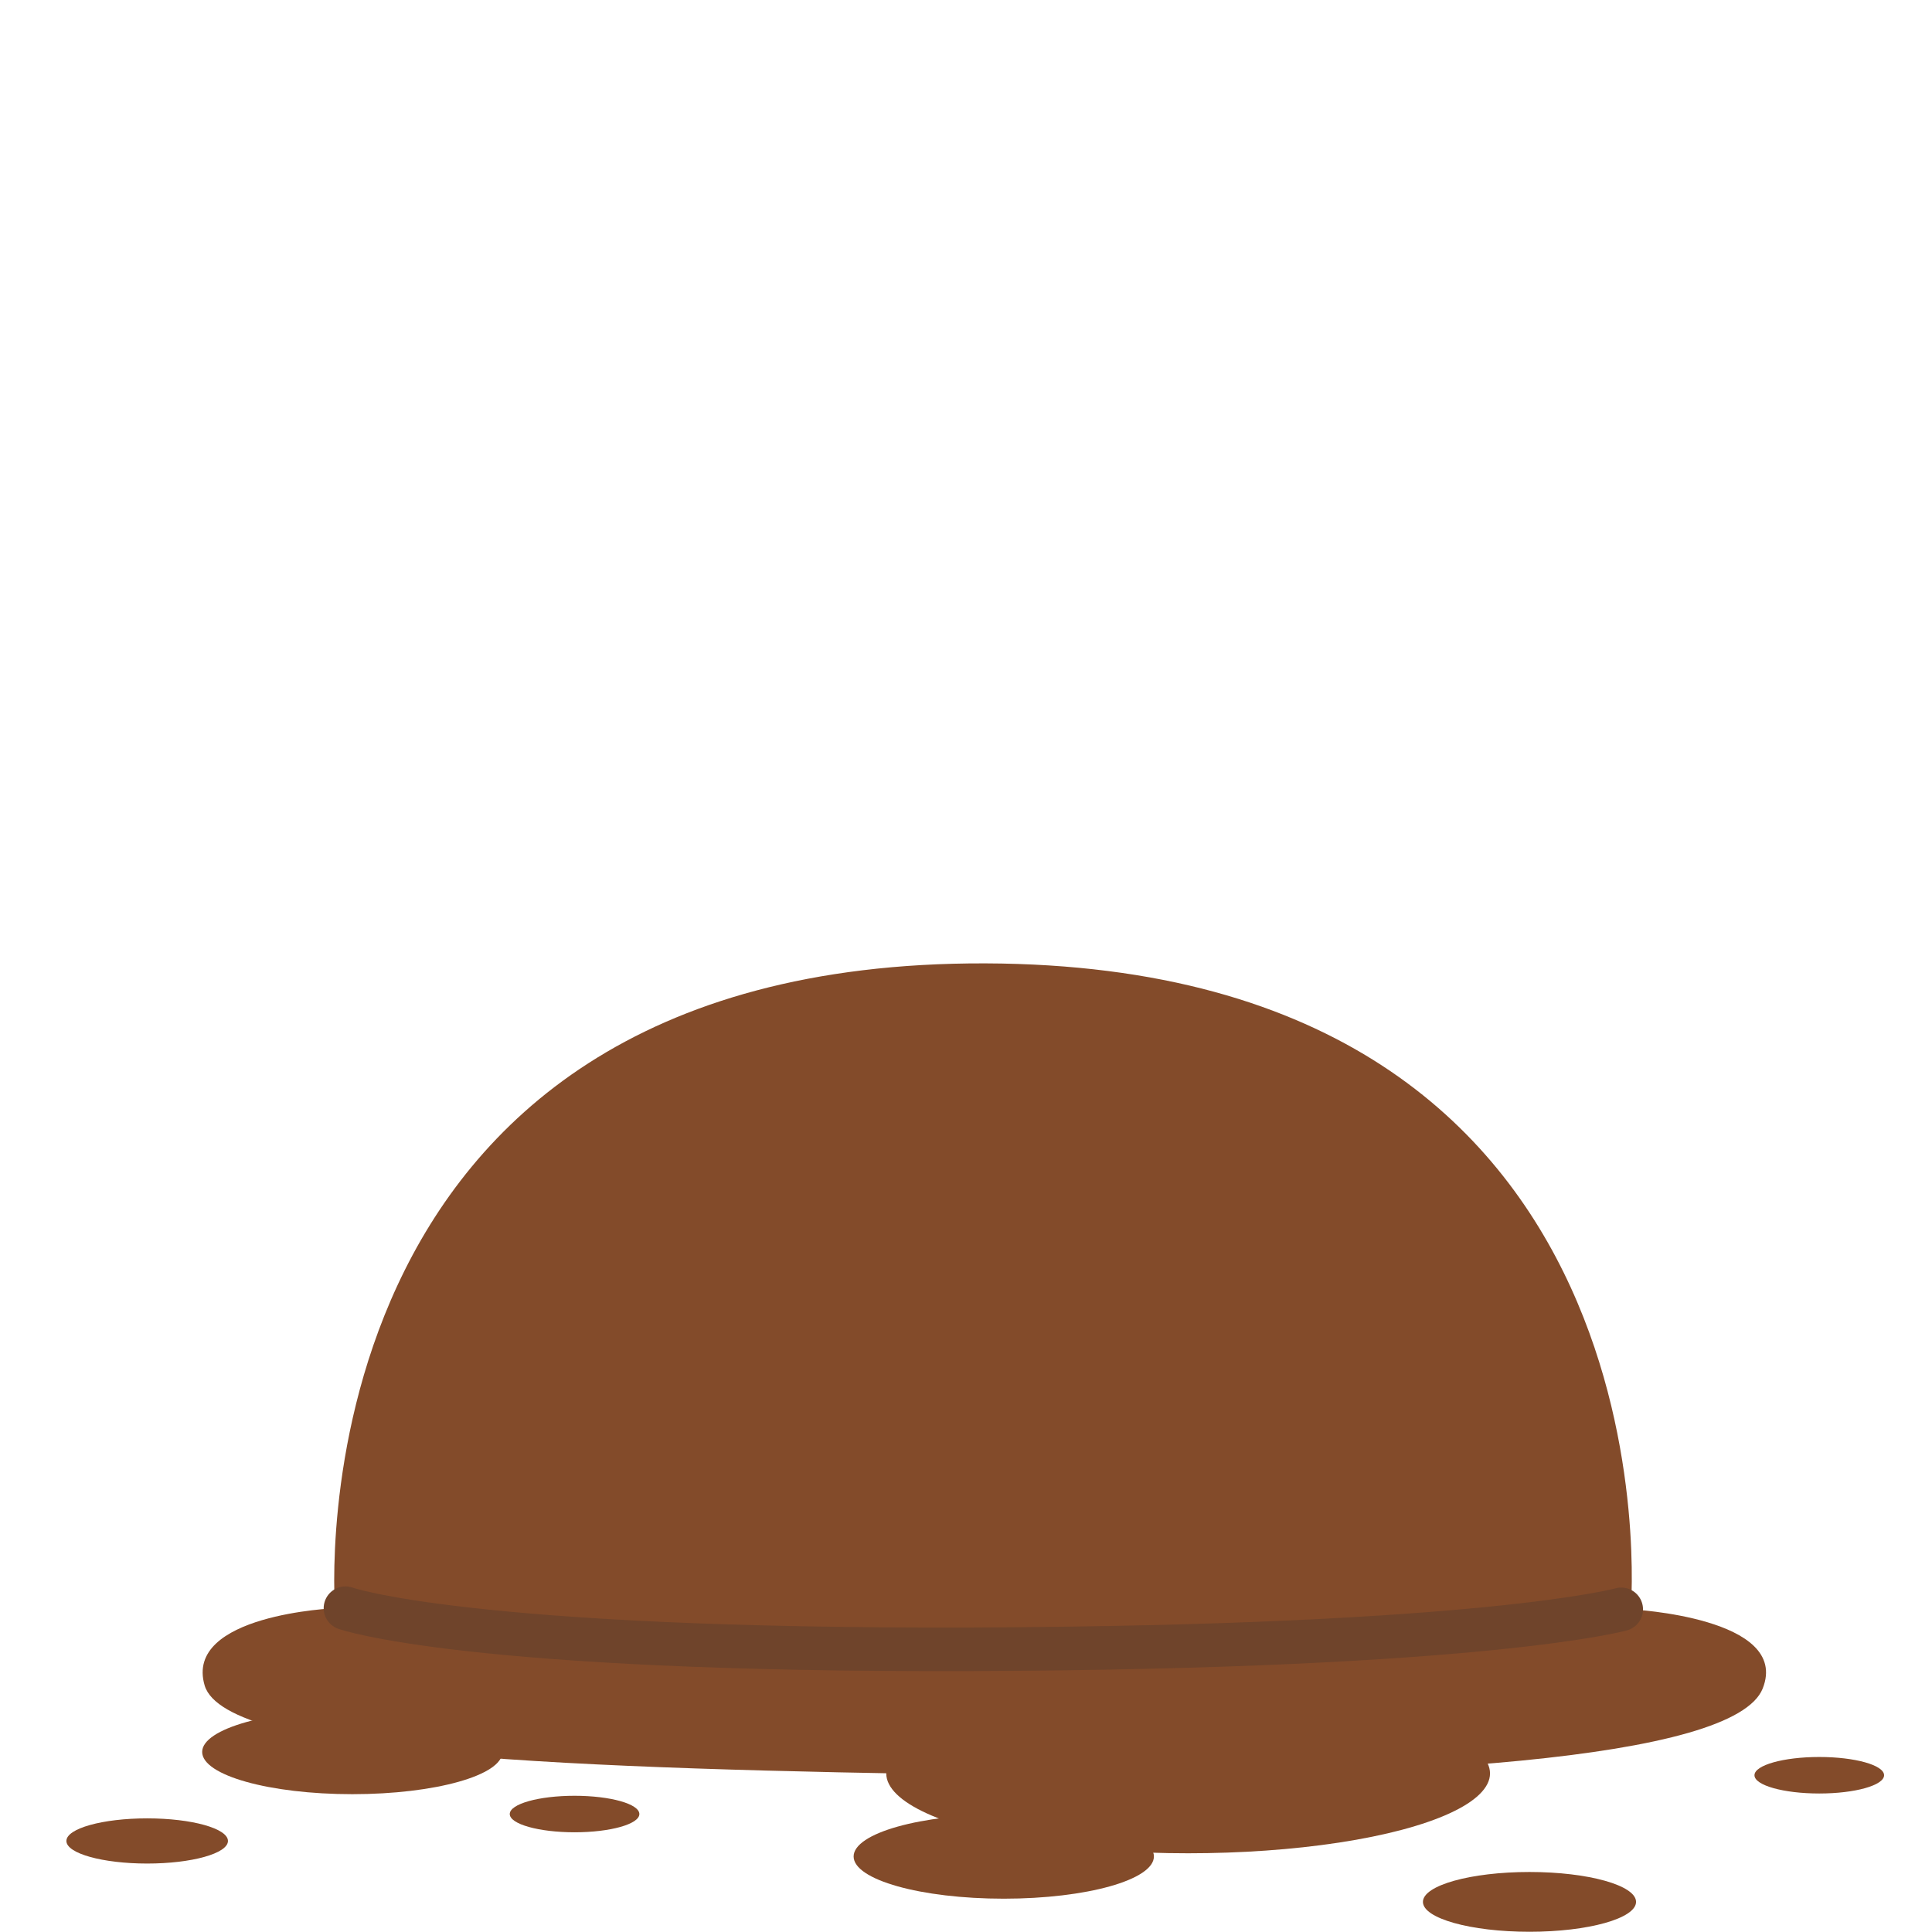 <?xml version="1.0" encoding="UTF-8"?>
<svg width="32" height="32" version="1.1" viewBox="0 0 8.467 8.467" xmlns="http://www.w3.org/2000/svg">
 <path d="m1.469 7.048s-0.665 0.027-0.572 0.339c0.094 0.312 1.627 0.365 3.44 0.392 1.813 0.026 3.264-0.067 3.388-0.379 0.124-0.312-0.578-0.347-0.578-0.347s0.24-2.821-2.829-2.831c-3.068-0.009-2.85 2.826-2.85 2.826z" fill="#834b2a"/>
 <g stroke-linecap="round">
  <path d="m1.514 7.048s0.524 0.188 2.754 0.18c2.243-0.009 2.837-0.175 2.837-0.175" fill="none" stroke="#6f442b" stroke-width=".191"/>
 </g>
 <g fill="#834b2a">
  <ellipse cx="1.544" cy="7.678" rx=".658" ry=".185"/>
  <ellipse cx="4.399" cy="8.136" rx=".658" ry=".185"/>
  <ellipse cx="6.703" cy="8.335" rx=".467" ry=".131"/>
  <ellipse cx="2.518" cy="7.95" rx=".284" ry=".08"/>
  <ellipse cx=".645" cy="8.068" rx=".354" ry=".099"/>
  <ellipse cx="7.973" cy="7.78" rx=".284" ry=".08"/>
  <ellipse cx="5.207" cy="7.772" rx="1.323" ry=".35"/>
 </g>
</svg>
